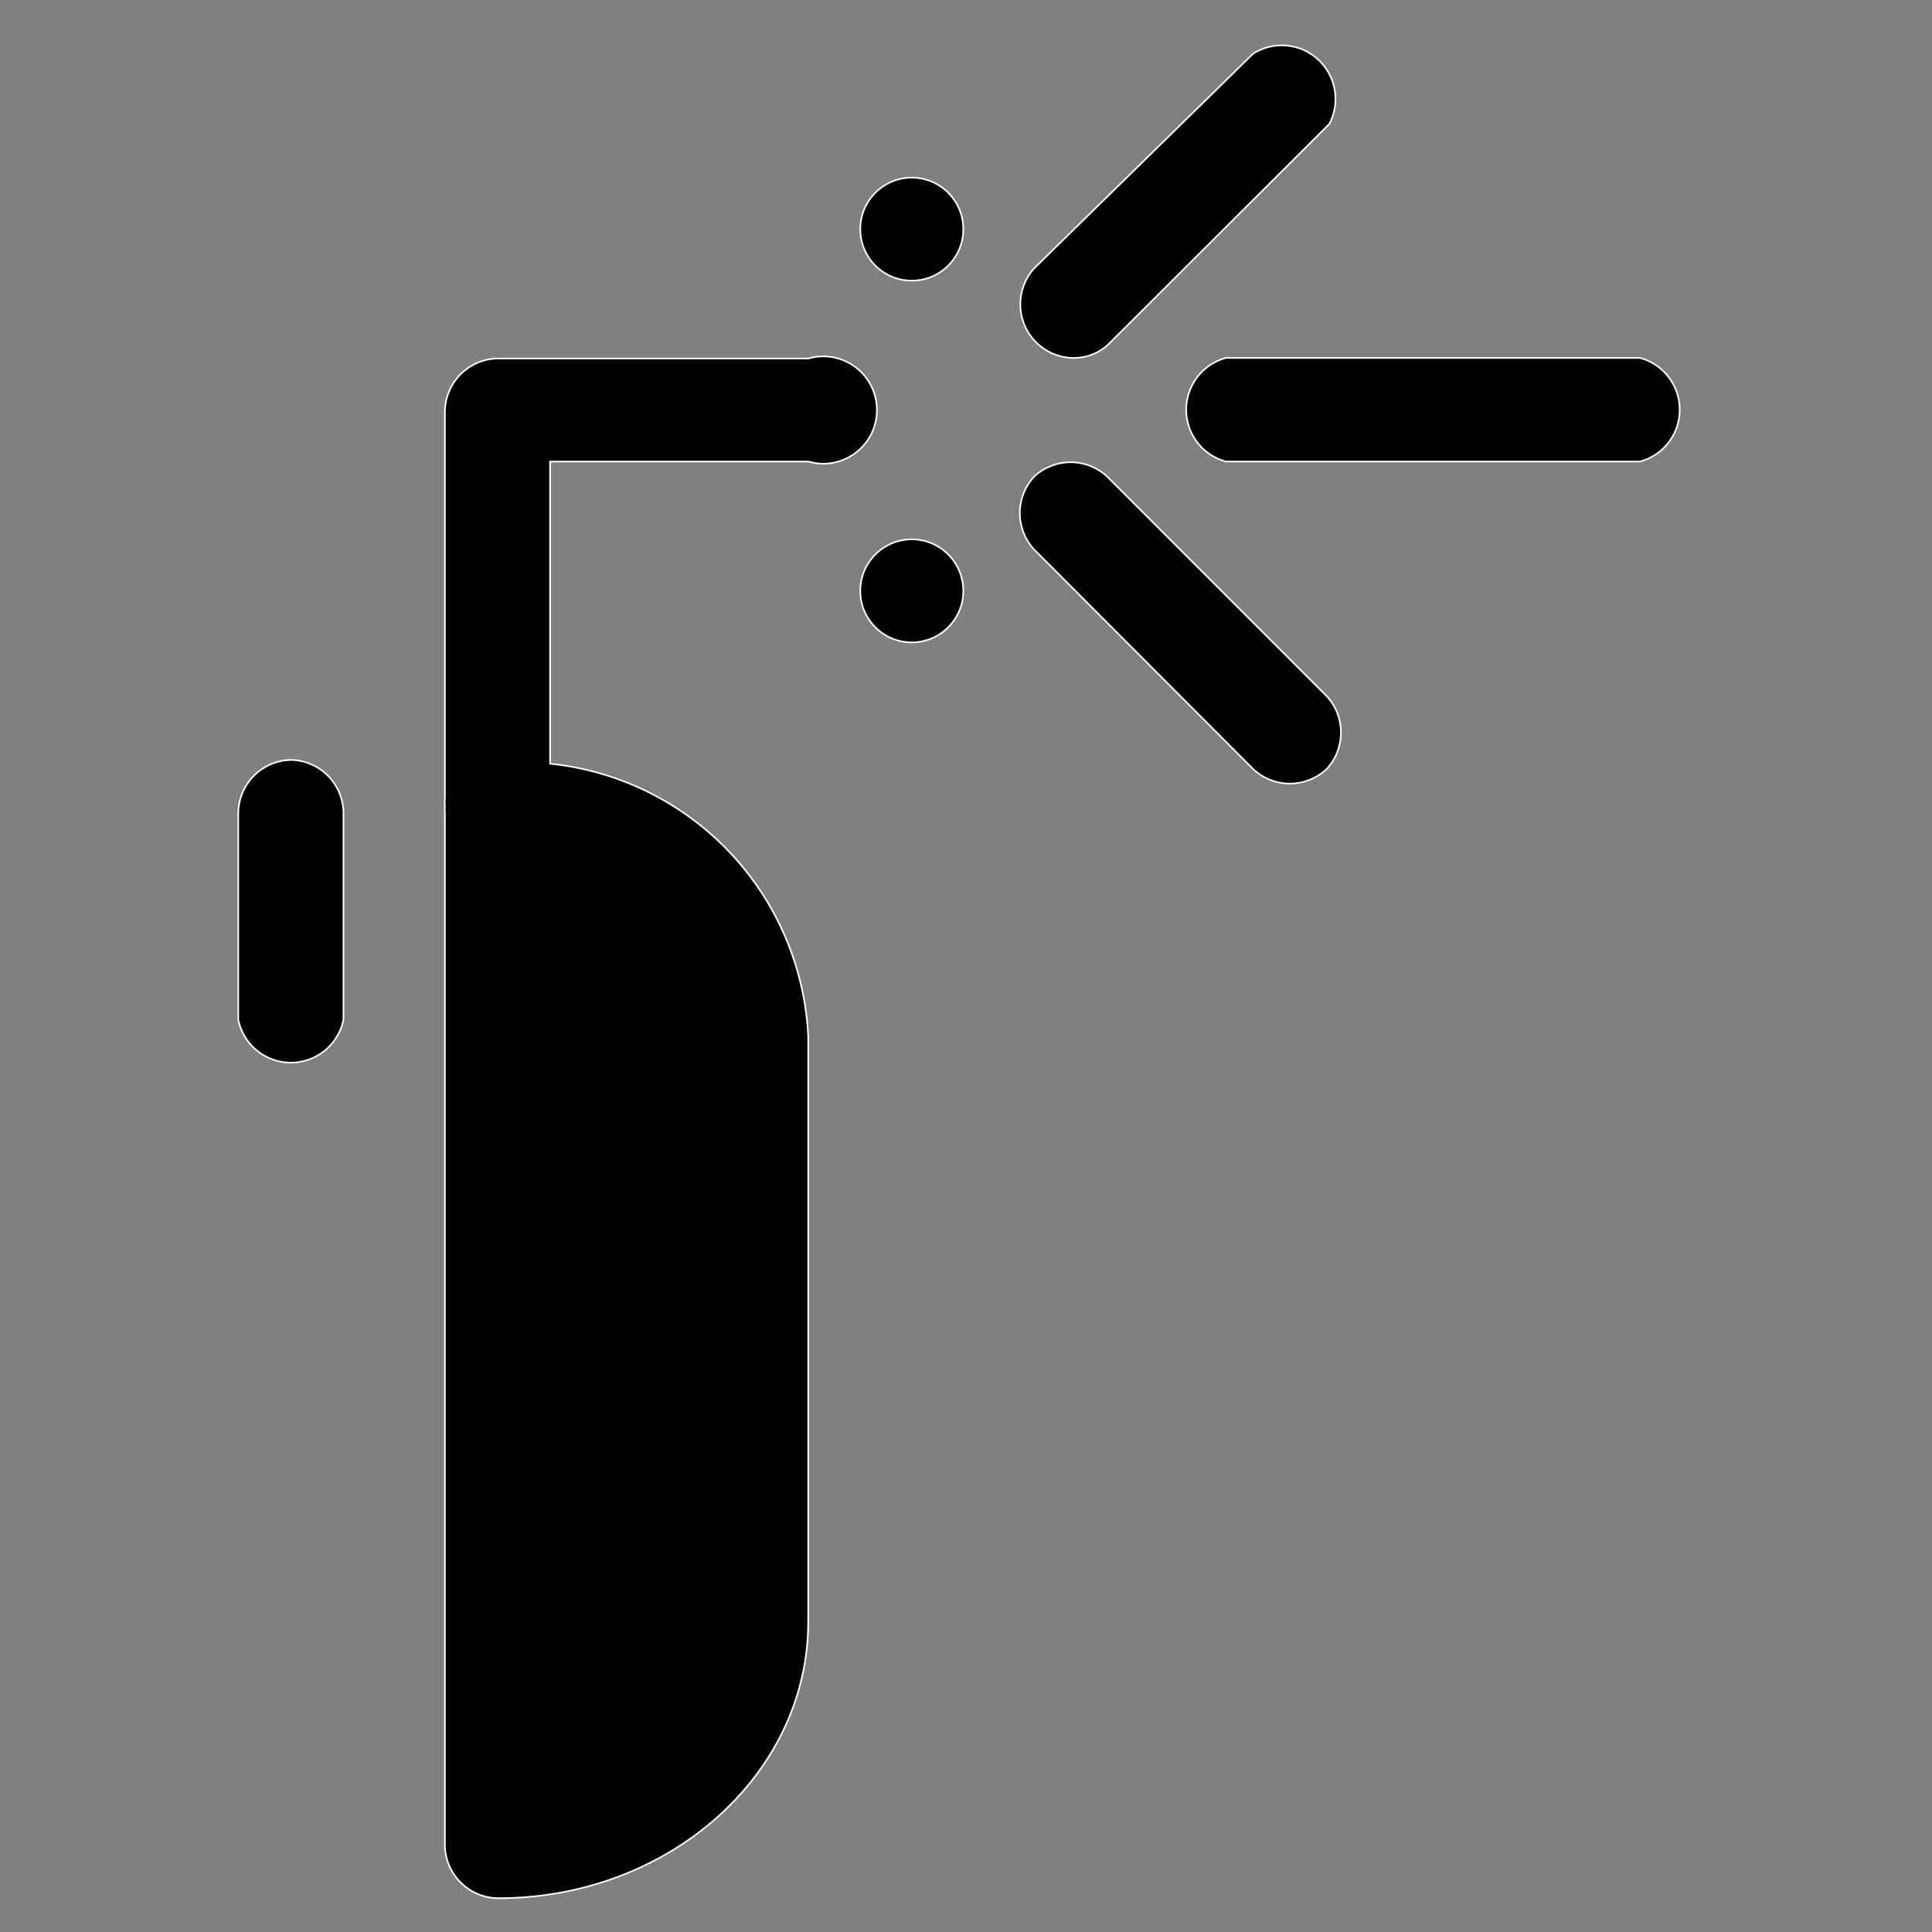 <svg xmlns="http://www.w3.org/2000/svg" version="1.1" xmlns:xlink="http://www.w3.org/1999/xlink" xmlns:svgjs="http://svgjs.com/svgjs" width="1200pt" height="1200pt"><rect width="100%" height="100%" fill="#808080" stroke="none"/><svg xmlns:dc="http://purl.org/dc/elements/1.1/" xmlns:cc="http://creativecommons.org/ns#" xmlns:rdf="http://www.w3.org/1999/02/22-rdf-syntax-ns#" xmlns:svg="http://www.w3.org/2000/svg" xmlns="http://www.w3.org/2000/svg" xmlns:sodipodi="http://sodipodi.sourceforge.net/DTD/sodipodi-0.dtd" xmlns:inkscape="http://www.inkscape.org/namespaces/inkscape" width="1200pt" height="1200pt" version="1.1" viewBox="0 0 1200 1200" id="SvgjsSvg1011" sodipodi:docname="noun-welding-3214348.svg" inkscape:version="1.0.2 (e86c8708, 2021-01-15)">
  <defs id="SvgjsDefs1009"></defs>
  <sodipodi:namedview pagecolor="#ffffff" bordercolor="#666666" borderopacity="1" objecttolerance="10" gridtolerance="10" guidetolerance="10" inkscape:pageopacity="0" inkscape:pageshadow="2" inkscape:window-width="1440" inkscape:window-height="847" id="SvgjsSodipodi:namedview1008" showgrid="false" inkscape:zoom="0.14738757" inkscape:cx="793.21517" inkscape:cy="1817.4174" inkscape:window-x="0" inkscape:window-y="25" inkscape:window-maximized="1" inkscape:current-layer="svg26" inkscape:document-rotation="0"></sodipodi:namedview>
  <g id="SvgjsG1007" style="stroke:#ffffff;stroke-opacity:1;fill:#000000">
    <path d="m502 222.67h-192.33c-8.844 0-17.32 3.512-23.57 9.762-6.254 6.25-9.766 14.73-9.766 23.57v240c-0.188 1.438-0.188 2.894 0 4.332-0.156 1.664-0.156 3.34 0 5v640.34c0 8.84 3.512 17.316 9.766 23.57 6.25 6.25 14.727 9.762 23.57 9.762 106 0 192.33-77 192.33-171.67v-363.66c-2.082-42.727-19.398-83.297-48.809-114.36s-68.977-50.566-111.52-54.977v-187.66h160.33c10.07 2.938 20.941 0.961 29.332-5.336 8.395-6.293 13.336-16.172 13.336-26.664 0-10.492-4.941-20.371-13.336-26.668-8.391-6.297-19.262-8.27-29.332-5.332z" id="SvgjsPath1006" style="stroke:#ffffff;stroke-opacity:1;fill:#000000"></path>
    <path d="m181.33 472c-8.84 0-17.316 3.512-23.57 9.762-6.25 6.254-9.762 14.73-9.762 23.57v128c2.055 10.125 8.691 18.727 17.965 23.285 9.27 4.555 20.133 4.555 29.406 0 9.27-4.559 15.906-13.16 17.961-23.285v-129.33c-0.328-8.383-3.805-16.332-9.734-22.262-5.934-5.934-13.883-9.41-22.266-9.738z" id="SvgjsPath1005" style="stroke:#ffffff;stroke-opacity:1;fill:#000000"></path>
    <path d="m1018.7 222.33h-257.34c-9.48 2.578-17.344 9.207-21.484 18.117-4.141 8.91-4.141 19.191 0 28.102 4.141 8.91 12.004 15.539 21.484 18.117h257.34c9.48-2.578 17.344-9.207 21.484-18.117 4.141-8.91 4.141-19.191 0-28.102-4.141-8.91-12.004-15.539-21.484-18.117z" id="SvgjsPath1004" style="stroke:#ffffff;stroke-opacity:1;fill:#000000"></path>
    <path d="m666.67 222.33c8.508 0.098 16.691-3.273 22.664-9.332l136.33-136h0.004c4.582-8.727 5.066-19.031 1.328-28.148-3.742-9.117-11.324-16.113-20.715-19.105-9.387-2.996-19.621-1.684-27.949 3.586l-136 133.34c-5.758 6.379-8.832 14.738-8.574 23.332 0.258 8.594 3.824 16.754 9.957 22.781 6.133 6.023 14.355 9.445 22.953 9.551z" id="SvgjsPath1003" style="stroke:#ffffff;stroke-opacity:1;fill:#000000"></path>
    <path d="m687.67 296c-6.164-5.715-14.262-8.895-22.668-8.895s-16.504 3.18-22.668 8.895c-5.715 6.164-8.891 14.262-8.891 22.668s3.176 16.5 8.891 22.664l136 136.33v0.004c6.184 5.812 14.348 9.047 22.836 9.047 8.484 0 16.648-3.234 22.832-9.047 5.715-6.164 8.895-14.262 8.895-22.668s-3.18-16.504-8.895-22.668z" id="SvgjsPath1002" style="stroke:#ffffff;stroke-opacity:1;fill:#000000"></path>
    <path d="m598.33 367c0 17.672-14.324 32-32 32-17.672 0-32-14.328-32-32s14.328-32 32-32c17.676 0 32 14.328 32 32" id="SvgjsPath1001" style="stroke:#ffffff;stroke-opacity:1;fill:#000000"></path>
    <path d="m598.33 142.33c0 17.676-14.324 32-32 32-17.672 0-32-14.324-32-32 0-17.672 14.328-32 32-32 17.676 0 32 14.328 32 32" id="SvgjsPath1000" style="stroke:#ffffff;stroke-opacity:1;fill:#000000"></path>
  </g>
</svg><style>@media (prefers-color-scheme: light) { :root { filter: none; } }
@media (prefers-color-scheme: dark) { :root { filter: contrast(0.385) brightness(4.5); } }
</style></svg>